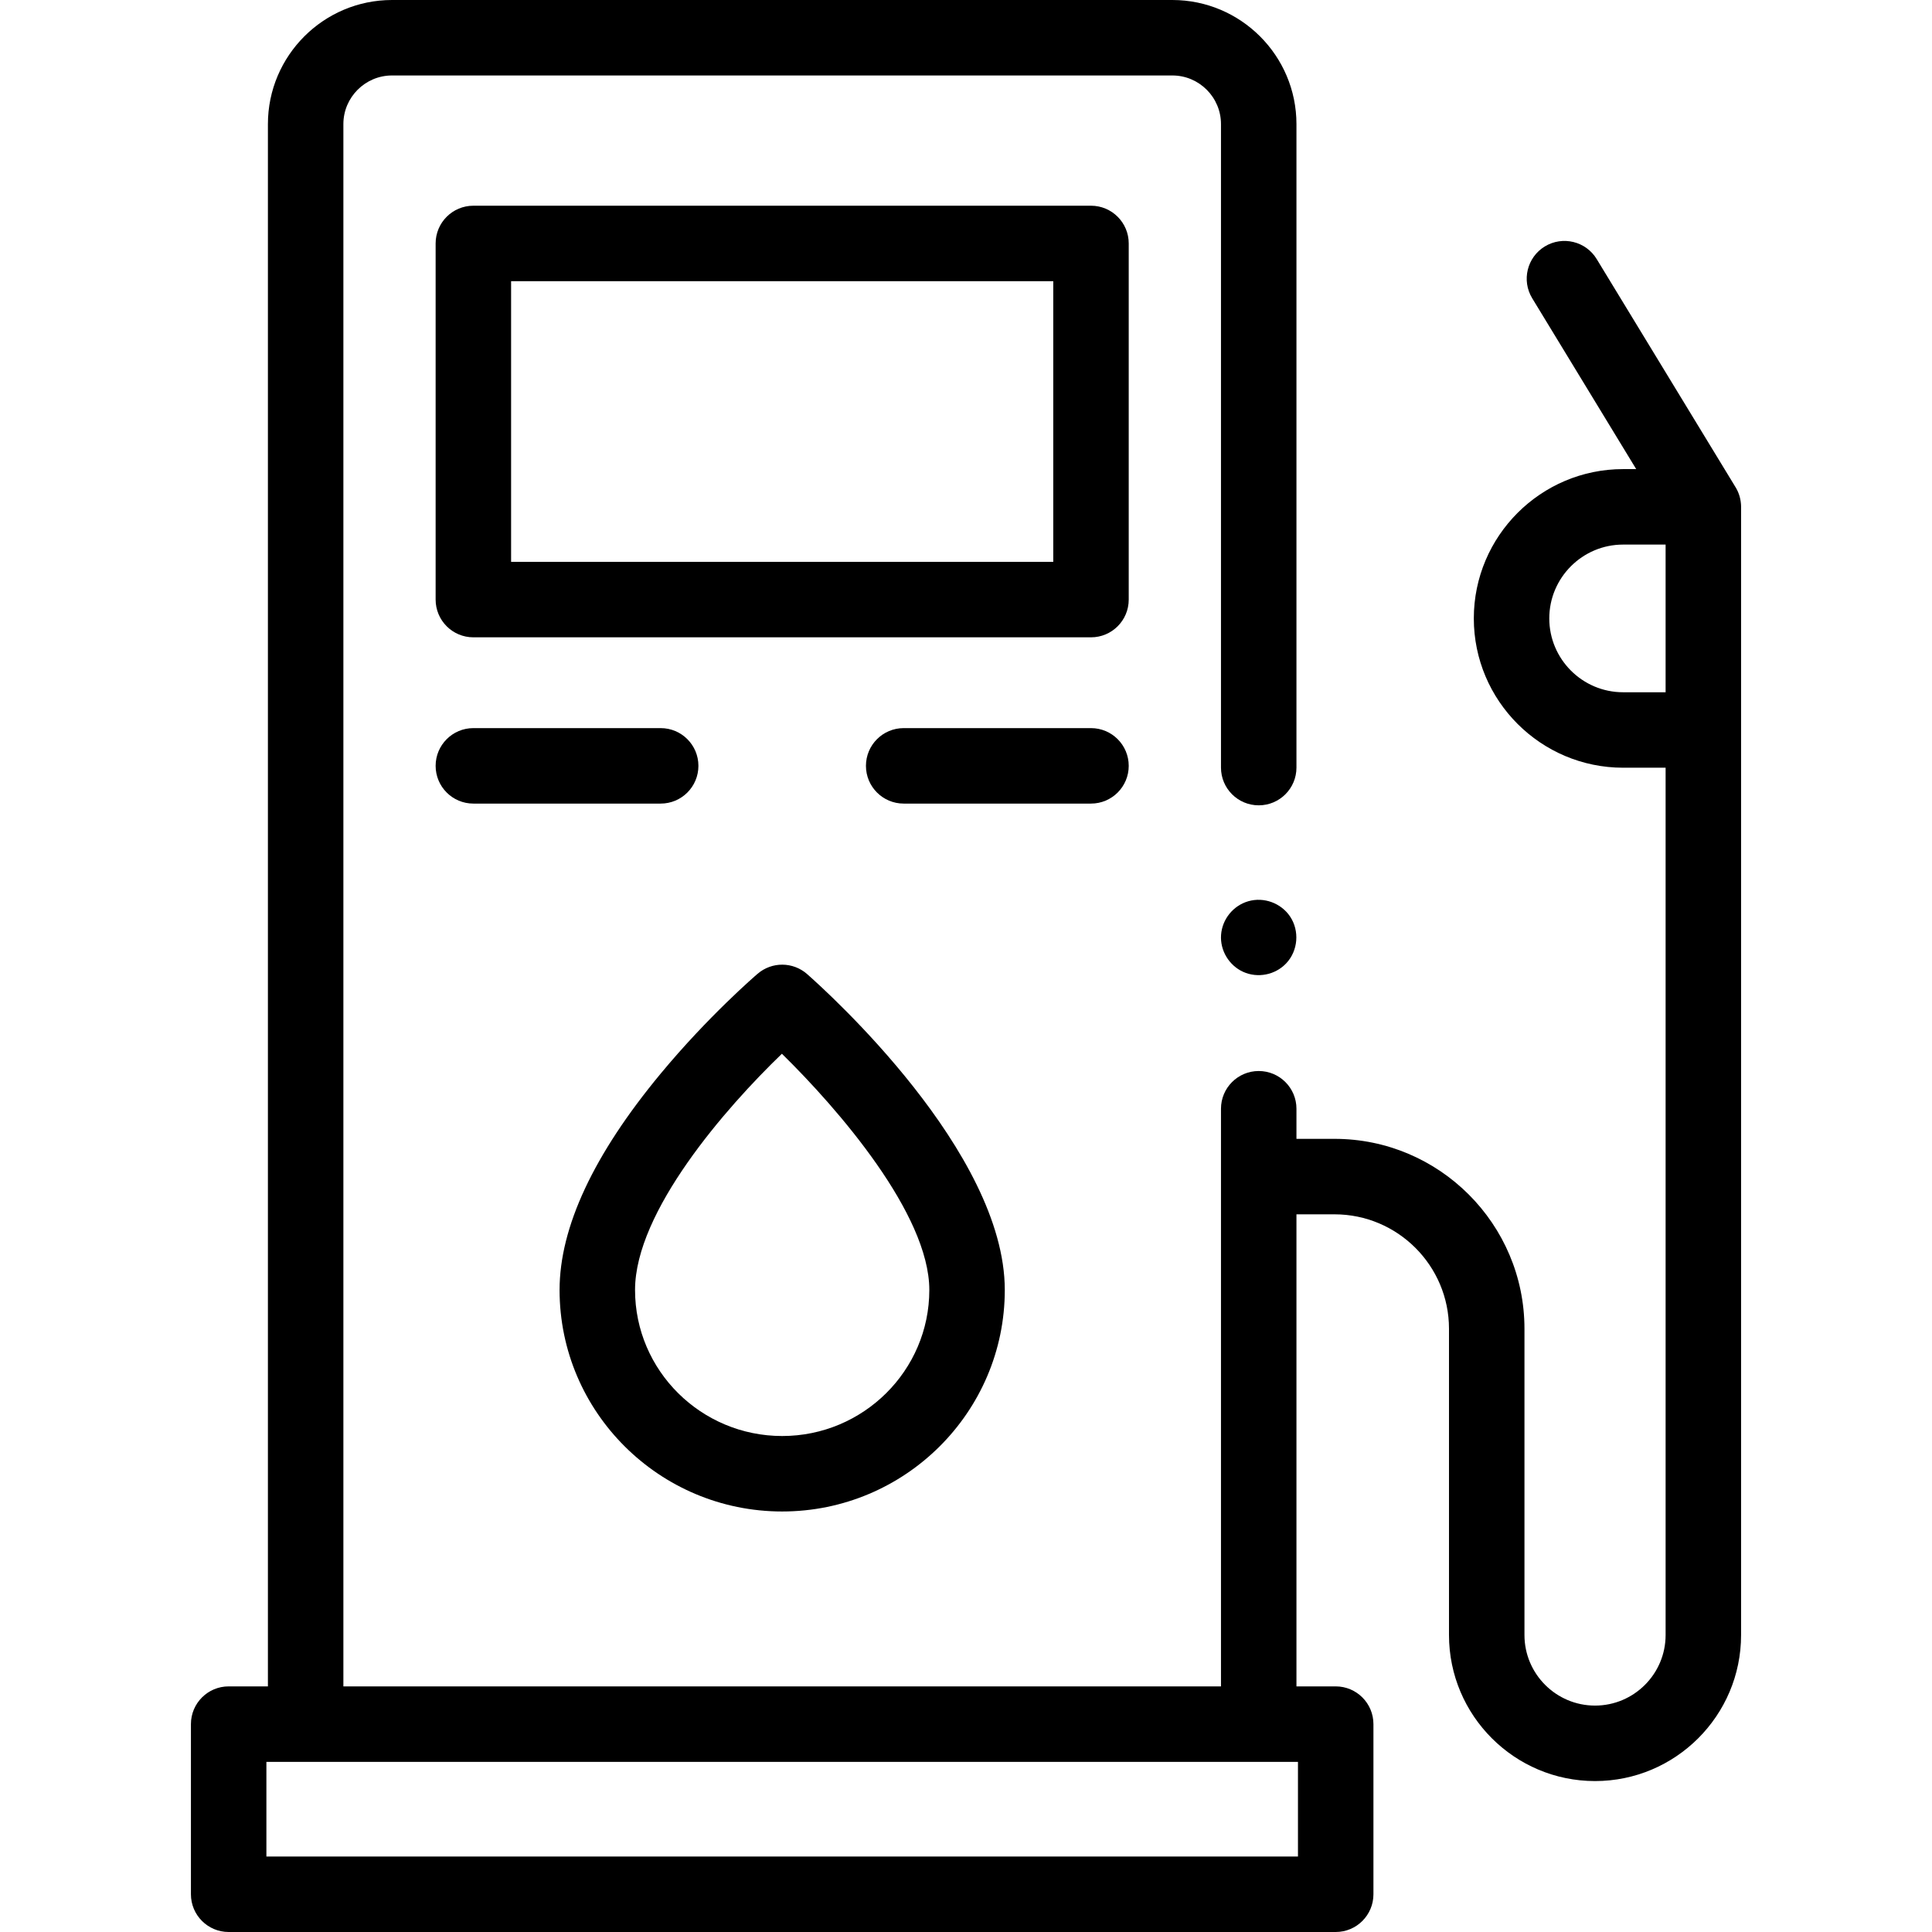 <svg id="Capa_1" enable-background="new 0 0 512 512" height="512" viewBox="0 0 512 512" width="512" xmlns="http://www.w3.org/2000/svg"><g><g><g><path d="m341.89 242.89c-2.396-3.563-6.927-5.241-11.063-4.055-4.023 1.155-6.945 4.776-7.234 8.953-.284 4.103 2.123 8.071 5.858 9.762 3.858 1.746 8.516.818 11.418-2.267 3.142-3.338 3.562-8.585 1.021-12.393z"/><path d="m299.125 64.517c0-5.523-4.477-10-10-10h-163.678c-5.523 0-10 4.477-10 10v94.38c0 5.523 4.477 10 10 10h163.678c5.523 0 10-4.477 10-10zm-20 84.38h-143.678v-74.38h143.678z"/><path d="m461.399 134.092c0-.022-.001-.044-.002-.066-.002-.058-.004-.116-.007-.173-.002-.041-.004-.083-.007-.124-.002-.039-.005-.079-.008-.118-.003-.045-.007-.091-.01-.136-.001-.013-.002-.025-.003-.038-.141-1.617-.667-3.123-1.485-4.427l-36.74-60.359c-2.872-4.718-9.024-6.212-13.741-3.343-4.718 2.872-6.214 9.024-3.343 13.741l27.555 45.269h-3.466c-21.817 0-39.567 17.75-39.567 39.568s17.75 39.568 39.567 39.568h11.26v229.843c0 10.313-8.39 18.702-18.702 18.702s-18.702-8.39-18.702-18.702v-81.16c0-27.752-22.578-50.33-50.33-50.33h-10.095v-7.976c0-5.523-4.477-10-10-10s-10 4.477-10 10v153.079h-232.574v-414.018c0-7.109 5.783-12.892 12.892-12.892h206.79c7.109 0 12.892 5.783 12.892 12.892v170.528c0 5.523 4.477 10 10 10s10-4.477 10-10v-170.528c0-18.137-14.755-32.892-32.892-32.892h-206.79c-18.137 0-32.892 14.755-32.892 32.892v414.018h-10.401c-5.523 0-10 4.477-10 10v45.09c0 5.523 4.477 10 10 10h293.376c5.523 0 10-4.477 10-10v-45.09c0-5.523-4.477-10-10-10h-10.401v-125.101h10.095c16.724 0 30.33 13.606 30.33 30.33v81.16c0 21.34 17.362 38.702 38.703 38.702 21.34 0 38.702-17.362 38.702-38.702v-298.98c-.001-.075-.002-.151-.004-.227zm-117.425 357.908h-273.376v-25.09h273.376zm86.168-308.545c-10.79 0-19.567-8.778-19.567-19.568s8.778-19.568 19.567-19.568h11.26v39.136z"/><path d="m185.087 202.958c0-5.523-4.477-10-10-10h-49.64c-5.523 0-10 4.477-10 10s4.477 10 10 10h49.64c5.523 0 10-4.477 10-10z"/><path d="m299.125 202.958c0-5.523-4.477-10-10-10h-49.64c-5.523 0-10 4.477-10 10s4.477 10 10 10h49.64c5.523 0 10-4.477 10-10z"/><path d="m207.286 400.558c32.529 0 58.993-26.334 58.993-58.703 0-36.565-47.025-78.998-52.387-83.715-3.737-3.288-9.324-3.328-13.108-.09-.526.451-13.043 11.213-25.691 26.462-17.783 21.439-26.8 40.732-26.8 57.343 0 32.369 26.464 58.703 58.993 58.703zm-.073-121.302c14.897 14.599 39.066 42.51 39.066 62.599 0 21.341-17.492 38.703-38.993 38.703s-38.993-17.362-38.993-38.703c0-20.774 24.053-48.293 38.92-62.599z"/></g></g></g></svg>